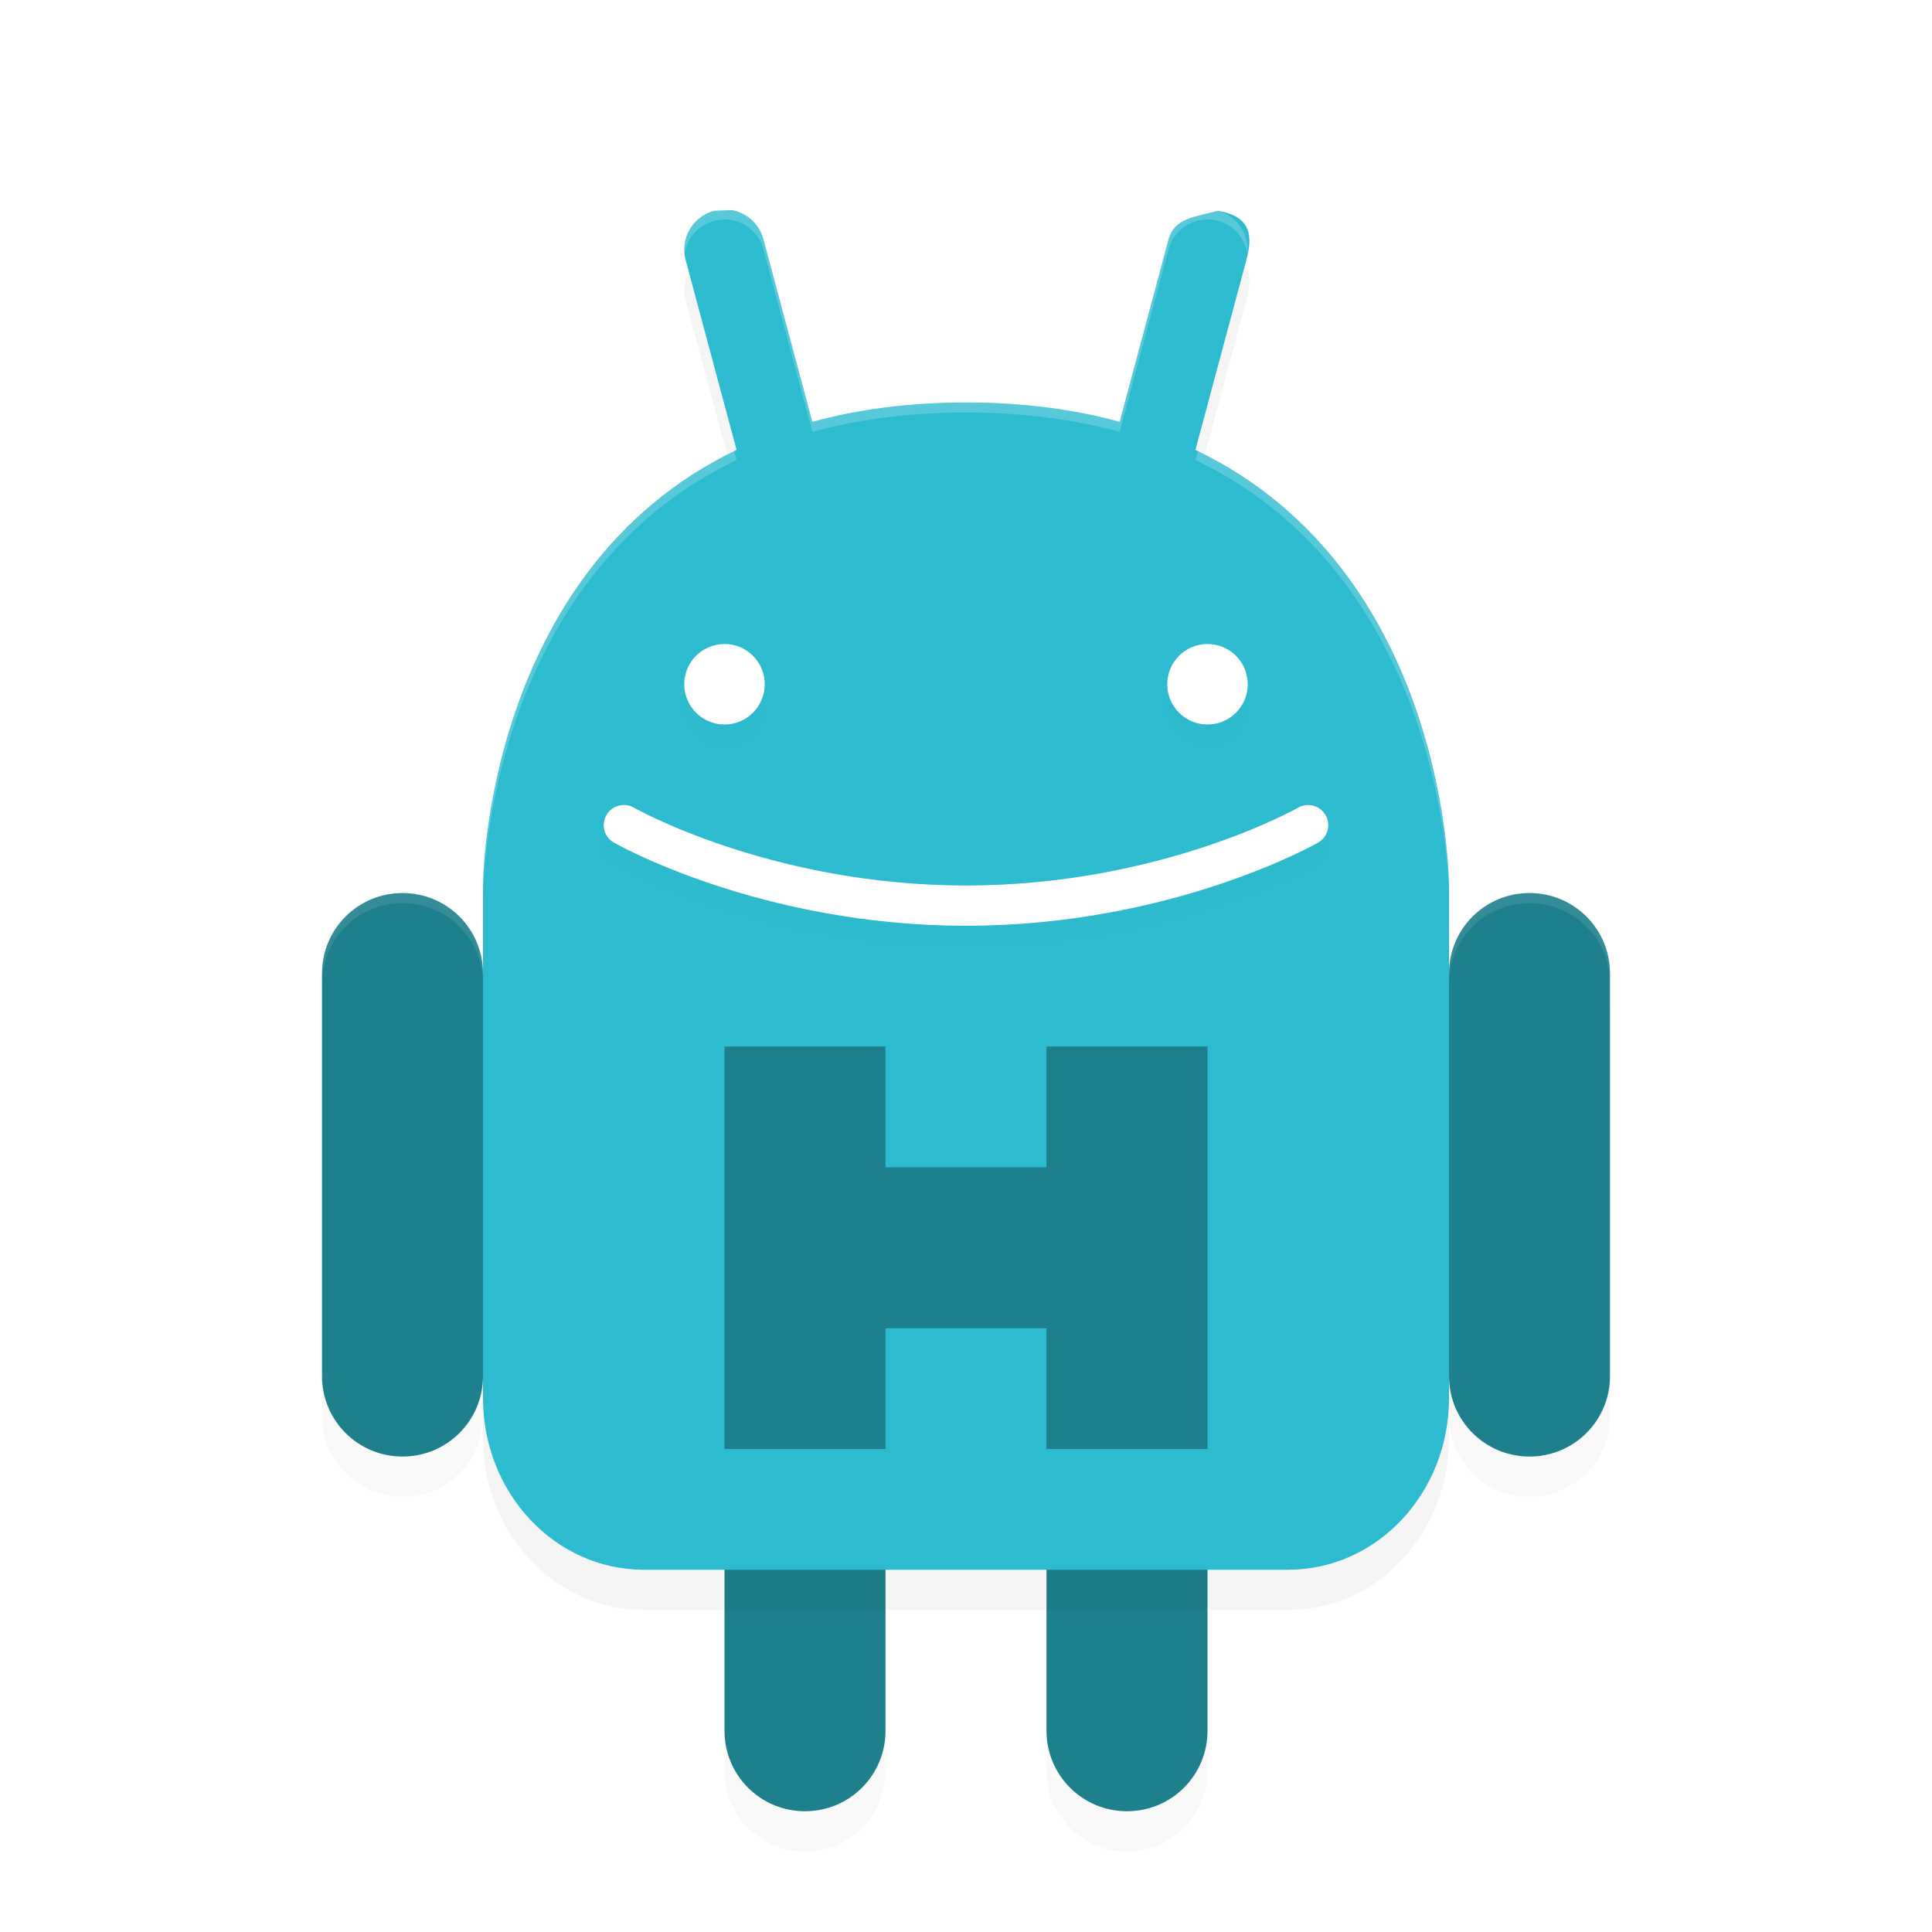 <svg xmlns="http://www.w3.org/2000/svg" id="svg30" width="192" height="192" version="1"><defs><filter style="color-interpolation-filters:sRGB" id="filter880" width="1.08" height="1.12" x=".04" y=".06"><feGaussianBlur stdDeviation="2.19"/></filter><filter style="color-interpolation-filters:sRGB" id="filter900" width="1.12" height="1.08" x=".06" y=".04"><feGaussianBlur stdDeviation="2.31"/></filter><filter style="color-interpolation-filters:sRGB" id="filter931" width="1.07" height="1.17" x=".03" y=".09"><feGaussianBlur stdDeviation="1"/></filter></defs><path d="m 40,92.75 c -4.43,0 -8,3.57 -8,8 v 40 c 0,4.43 3.57,8 8,8 4.43,0 8,-3.57 8,-8 v -40 c 0,-4.43 -3.57,-8 -8,-8 z m 112,0 c -4.43,0 -8,3.57 -8,8 v 40 c 0,4.43 3.57,8 8,8 4.43,0 8,-3.57 8,-8 v -40 c 0,-4.43 -3.57,-8 -8,-8 z M 80,128 c -4.43,0 -8,3.57 -8,8 v 40 c 0,4.43 3.57,8 8,8 4.43,0 8,-3.57 8,-8 v -40 c 0,-4.43 -3.57,-8 -8,-8 z m 32,0 c -4.43,0 -8,3.57 -8,8 v 40 c 0,4.43 3.57,8 8,8 4.43,0 8,-3.57 8,-8 v -40 c 0,-4.43 -3.57,-8 -8,-8 z" style="filter:url(#filter880);opacity:.15"/><path d="m 40,88.75 c -4.43,0 -8,3.57 -8,8 v 40 c 0,4.43 3.57,8 8,8 4.43,0 8,-3.57 8,-8 v -40 c 0,-4.43 -3.57,-8 -8,-8 z m 112,0 c -4.43,0 -8,3.57 -8,8 v 40 c 0,4.43 3.57,8 8,8 4.43,0 8,-3.57 8,-8 v -40 c 0,-4.43 -3.57,-8 -8,-8 z M 80,124 c -4.43,0 -8,3.57 -8,8 v 40 c 0,4.43 3.57,8 8,8 4.43,0 8,-3.57 8,-8 v -40 c 0,-4.43 -3.57,-8 -8,-8 z m 32,0 c -4.43,0 -8,3.57 -8,8 v 40 c 0,4.43 3.57,8 8,8 4.43,0 8,-3.57 8,-8 v -40 c 0,-4.43 -3.57,-8 -8,-8 z" style="fill:#1e808d"/><path style="opacity:.1;fill:#fff" d="M 40 88.75 C 35.57 88.75 32 92.32 32 96.75 L 32 97.75 C 32 93.32 35.57 89.75 40 89.75 C 44.43 89.75 48 93.32 48 97.75 L 48 96.75 C 48 92.32 44.43 88.75 40 88.75 z M 152 88.75 C 147.57 88.75 144 92.32 144 96.75 L 144 97.75 C 144 93.32 147.57 89.75 152 89.75 C 156.43 89.75 160 93.32 160 97.75 L 160 96.75 C 160 92.32 156.43 88.75 152 88.75 z M 80 124 C 75.57 124 72 127.57 72 132 L 72 133 C 72 128.57 75.57 125 80 125 C 84.43 125 88 128.57 88 133 L 88 132 C 88 127.57 84.43 124 80 124 z M 112 124 C 107.57 124 104 127.57 104 132 L 104 133 C 104 128.57 107.57 125 112 125 C 116.43 125 120 128.57 120 133 L 120 132 C 120 127.57 116.43 124 112 124 z"/><path d="m 72.56,24.85 c 0.52,0.07 -1.05,0.04 -1.59,0.10 -2.14,0.57 -3.40,2.76 -2.83,4.90 L 73.20,48.71 C 48.02,60.80 48,92 48,92 v 50.93 C 48,152.38 55.14,160 64,160 h 8 16 16 16 8 c 8.86,0 16,-7.62 16,-17.07 V 92 c 0,0 0.02,-31.20 -25.20,-43.29 l 5.06,-18.86 c 0.57,-2.14 0.69,-4.32 -2.83,-4.90 -2.14,0.57 -4.32,0.69 -4.90,2.83 L 111.27,45.92 C 106.81,44.70 101.76,44 96,44 90.24,44 85.19,44.70 80.73,45.92 L 75.87,27.78 C 75.44,26.18 74.10,25.06 72.56,24.85 Z" style="filter:url(#filter900);opacity:.2"/><path d="m 72.56,20.85 c 0.52,0.07 -1.05,0.04 -1.59,0.10 -2.14,0.57 -3.40,2.76 -2.83,4.90 L 73.20,44.71 C 48.02,56.80 48,88 48,88 v 50.93 C 48,148.38 55.14,156 64,156 h 8 16 16 16 8 c 8.86,0 16,-7.62 16,-17.07 V 88 c 0,0 0.02,-31.20 -25.20,-43.29 l 5.06,-18.86 c 0.57,-2.14 0.69,-4.32 -2.83,-4.90 -2.14,0.57 -4.32,0.69 -4.90,2.83 L 111.27,41.92 C 106.81,40.70 101.76,40 96,40 90.24,40 85.19,40.70 80.73,41.92 L 75.87,23.78 C 75.44,22.18 74.10,21.06 72.56,20.85 Z" style="fill:#2dbbcf"/><path style="filter:url(#filter931);opacity:.1" d="M 72 66 A 4 4 0 0 0 68 70 A 4 4 0 0 0 72 74 A 4 4 0 0 0 76 70 A 4 4 0 0 0 72 66 z M 120 66 A 4 4 0 0 0 116 70 A 4 4 0 0 0 120 74 A 4 4 0 0 0 124 70 A 4 4 0 0 0 120 66 z M 130.12 81.98 A 2.00 2.00 0 0 0 129.01 82.26 C 129.01 82.26 115.47 90 96 90 C 76.53 90 62.99 82.26 62.99 82.26 A 2.00 2.00 0 0 0 62.04 81.99 A 2.00 2.00 0 0 0 61.01 85.74 C 61.01 85.74 75.47 94 96 94 C 116.53 94 130.99 85.74 130.99 85.74 A 2.00 2.00 0 0 0 130.12 81.98 z"/><circle cx="72" cy="68" r="4" style="fill:#fff"/><circle cx="120" cy="68" r="4" style="fill:#fff"/><path d="m 62,82 c 0,0 14,8 34,8 20,0 34,-8 34,-8" style="fill:none;stroke:#fff;stroke-width:4px;stroke-linecap:round"/><path d="m 72,104 v 40 h 16 v -12 h 16 v 12 h 16 v -40 h -16 v 12 H 88 v -12 z" style="fill:#1e808d"/><path style="opacity:.2;fill:#fff" d="M 71.77 20.82 C 71.50 20.84 71.24 20.88 70.97 20.95 C 69.03 21.47 67.83 23.32 68.04 25.25 C 68.26 23.71 69.37 22.38 70.97 21.95 C 71.50 21.81 72.04 21.78 72.56 21.85 C 74.10 22.06 75.44 23.18 75.87 24.78 L 80.73 42.92 C 85.19 41.70 90.24 41 96 41 C 101.76 41 106.81 41.70 111.27 42.92 L 116.13 24.78 C 116.71 22.64 118.89 21.38 121.03 21.95 C 122.63 22.38 123.74 23.71 123.96 25.25 C 124.17 23.32 122.97 21.47 121.03 20.95 C 118.89 20.38 116.71 21.64 116.13 23.78 L 111.27 41.92 C 106.81 40.70 101.76 40 96 40 C 90.24 40 85.19 40.70 80.73 41.92 L 75.87 23.78 C 75.44 22.18 74.10 21.06 72.56 20.85 C 72.30 20.82 72.04 20.81 71.77 20.82 z M 72.96 44.83 C 48.03 57.00 48 88 48 88 L 48 89 C 48 89 48.02 57.80 73.20 45.71 L 72.96 44.83 z M 119.04 44.83 L 118.80 45.71 C 143.98 57.80 144 89 144 89 L 144 88 C 144 88 143.97 57.00 119.04 44.83 z"/></svg>